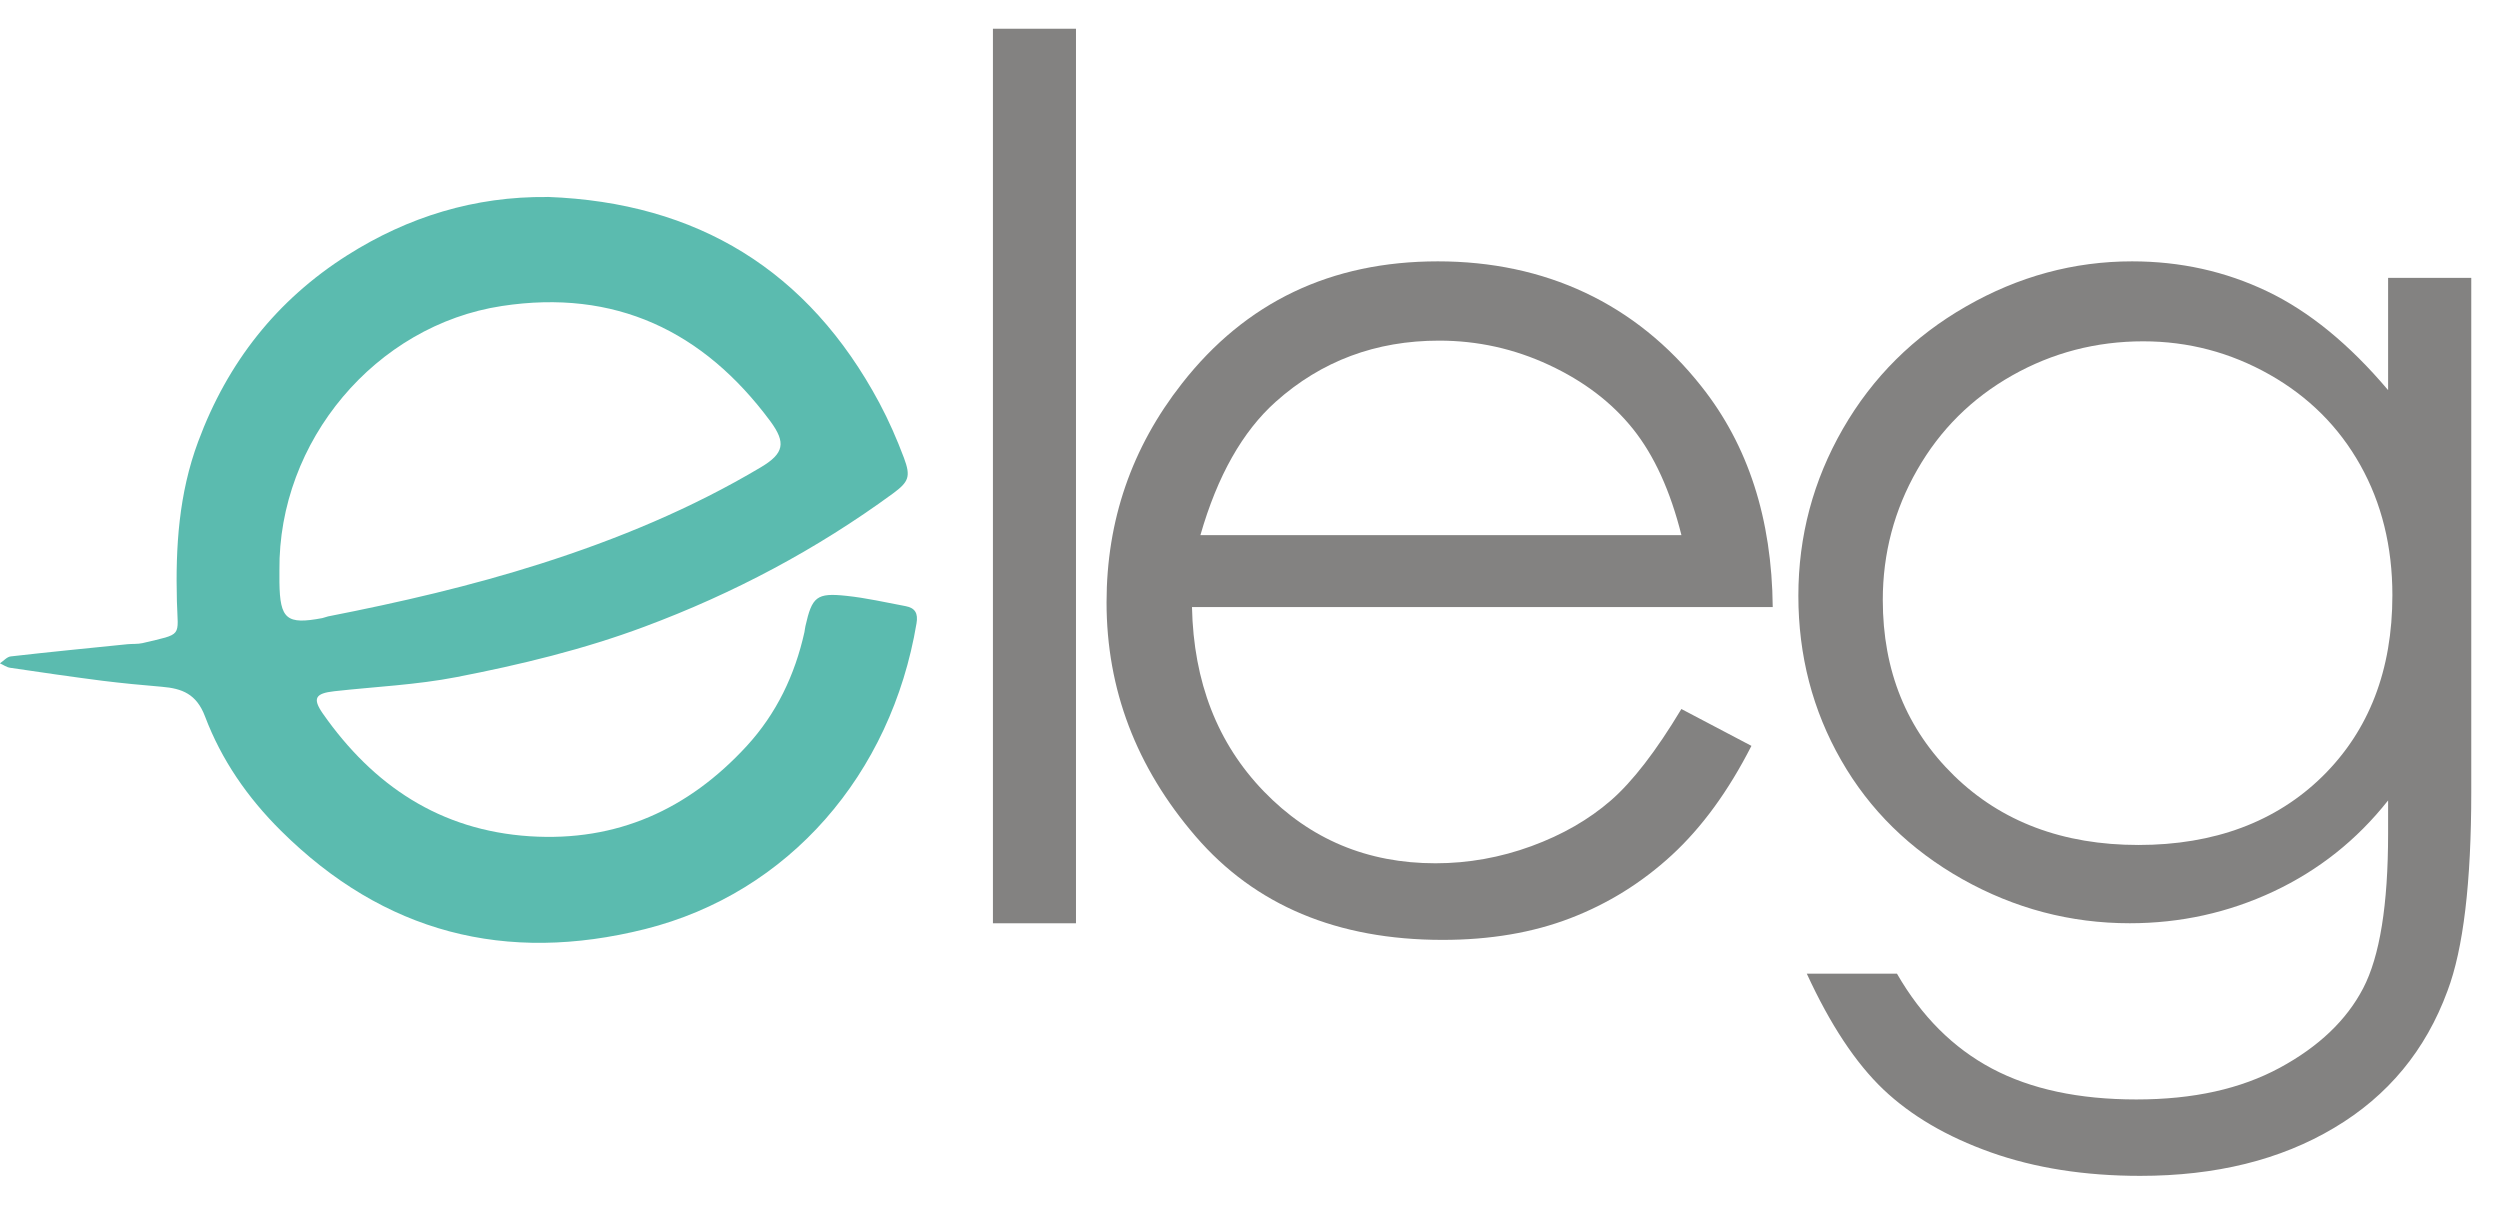 <svg width="87" height="42" viewBox="0 0 87 42" fill="none" xmlns="http://www.w3.org/2000/svg">
<g clip-path="url(#clip0_2884_547)">
<path fill-rule="evenodd" clip-rule="evenodd" d="M19.056 6.853C24.264 7.045 28.133 9.409 30.603 14.024C30.93 14.637 31.212 15.282 31.457 15.933C31.701 16.587 31.626 16.766 31.075 17.173C28.412 19.122 25.529 20.652 22.435 21.806C20.306 22.602 18.109 23.132 15.887 23.563C14.488 23.835 13.052 23.897 11.633 24.055C10.978 24.128 10.865 24.3 11.233 24.83C12.986 27.335 15.312 28.898 18.436 29.102C21.471 29.298 23.958 28.168 25.987 25.96C27.024 24.83 27.664 23.487 27.995 21.995C28.009 21.927 28.012 21.858 28.029 21.789C28.26 20.766 28.415 20.624 29.452 20.735C30.145 20.807 30.826 20.965 31.512 21.093C31.846 21.155 31.956 21.344 31.894 21.696C31.016 26.939 27.458 31.076 22.446 32.333C17.602 33.545 13.365 32.471 9.779 28.912C8.612 27.755 7.706 26.442 7.134 24.93C6.838 24.148 6.335 23.959 5.636 23.9C4.943 23.842 4.251 23.776 3.558 23.69C2.487 23.552 1.419 23.397 0.355 23.239C0.231 23.222 0.114 23.136 -0.003 23.084C0.124 23.001 0.241 22.857 0.375 22.843C1.726 22.688 3.08 22.557 4.433 22.419C4.606 22.402 4.788 22.419 4.957 22.381C6.386 22.04 6.19 22.188 6.156 20.927C6.107 19.033 6.221 17.183 6.896 15.368C7.919 12.609 9.635 10.435 12.094 8.878C14.196 7.548 16.517 6.828 19.053 6.856L19.056 6.853ZM9.724 19.846C9.724 19.987 9.724 20.125 9.724 20.266C9.742 21.551 9.972 21.744 11.216 21.51C11.285 21.496 11.35 21.465 11.416 21.451C13.913 20.962 16.393 20.39 18.822 19.615C21.491 18.764 24.068 17.696 26.479 16.26C27.289 15.778 27.358 15.406 26.807 14.658C24.474 11.51 21.395 10.049 17.465 10.649C13.073 11.317 9.68 15.347 9.724 19.849V19.846Z" fill="#5BBBAF"/>
<path d="M34.554 1H37.444V32.13H34.554V1Z" fill="#838281"/>
<path d="M58.515 24.675L60.95 25.956C60.151 27.524 59.228 28.791 58.181 29.756C57.133 30.721 55.955 31.451 54.646 31.954C53.337 32.457 51.856 32.708 50.203 32.708C46.538 32.708 43.675 31.506 41.608 29.105C39.541 26.704 38.508 23.989 38.508 20.962C38.508 18.113 39.383 15.574 41.133 13.345C43.351 10.511 46.317 9.095 50.037 9.095C53.758 9.095 56.923 10.548 59.211 13.449C60.837 15.498 61.663 18.058 61.691 21.127H41.481C41.536 23.735 42.37 25.874 43.982 27.541C45.594 29.208 47.585 30.042 49.955 30.042C51.098 30.042 52.211 29.842 53.293 29.446C54.374 29.05 55.294 28.519 56.052 27.861C56.81 27.203 57.63 26.142 58.511 24.675H58.515ZM58.515 18.626C58.129 17.086 57.568 15.853 56.83 14.93C56.093 14.007 55.118 13.266 53.906 12.701C52.693 12.136 51.419 11.854 50.082 11.854C47.878 11.854 45.983 12.563 44.398 13.979C43.241 15.013 42.366 16.559 41.774 18.623H58.515V18.626Z" fill="#838281"/>
<path d="M83.11 9.67H86V27.565C86 30.717 85.724 33.022 85.173 34.482C84.415 36.545 83.103 38.137 81.229 39.249C79.359 40.366 77.106 40.92 74.478 40.92C72.552 40.92 70.819 40.648 69.286 40.104C67.75 39.559 66.503 38.826 65.538 37.91C64.574 36.99 63.689 35.65 62.876 33.883H66.014C66.868 35.367 67.971 36.47 69.321 37.186C70.671 37.903 72.345 38.261 74.343 38.261C76.341 38.261 77.977 37.892 79.335 37.159C80.692 36.425 81.66 35.502 82.238 34.392C82.817 33.28 83.106 31.489 83.106 29.012V27.855C82.018 29.232 80.688 30.286 79.118 31.024C77.547 31.761 75.879 32.129 74.116 32.129C72.049 32.129 70.106 31.616 68.287 30.593C66.469 29.567 65.063 28.189 64.071 26.453C63.079 24.72 62.583 22.811 62.583 20.734C62.583 18.657 63.1 16.718 64.133 14.923C65.166 13.129 66.596 11.706 68.422 10.662C70.247 9.615 72.173 9.095 74.198 9.095C75.879 9.095 77.447 9.443 78.9 10.139C80.354 10.834 81.756 11.978 83.106 13.576V9.673L83.11 9.67ZM74.584 11.878C72.948 11.878 71.425 12.274 70.023 13.066C68.621 13.859 67.519 14.951 66.72 16.349C65.921 17.744 65.521 19.256 65.521 20.879C65.521 23.342 66.348 25.378 67.998 26.99C69.648 28.599 71.791 29.405 74.419 29.405C77.047 29.405 79.21 28.605 80.829 27.011C82.445 25.416 83.255 23.314 83.255 20.714C83.255 19.022 82.882 17.51 82.138 16.184C81.394 14.858 80.344 13.807 78.98 13.035C77.616 12.264 76.152 11.878 74.584 11.878Z" fill="#838281"/>
</g>
<defs>
<clipPath id="clip0_2884_547">
<rect width="87" height="42" fill="white"/>
</clipPath>
</defs>
</svg>

